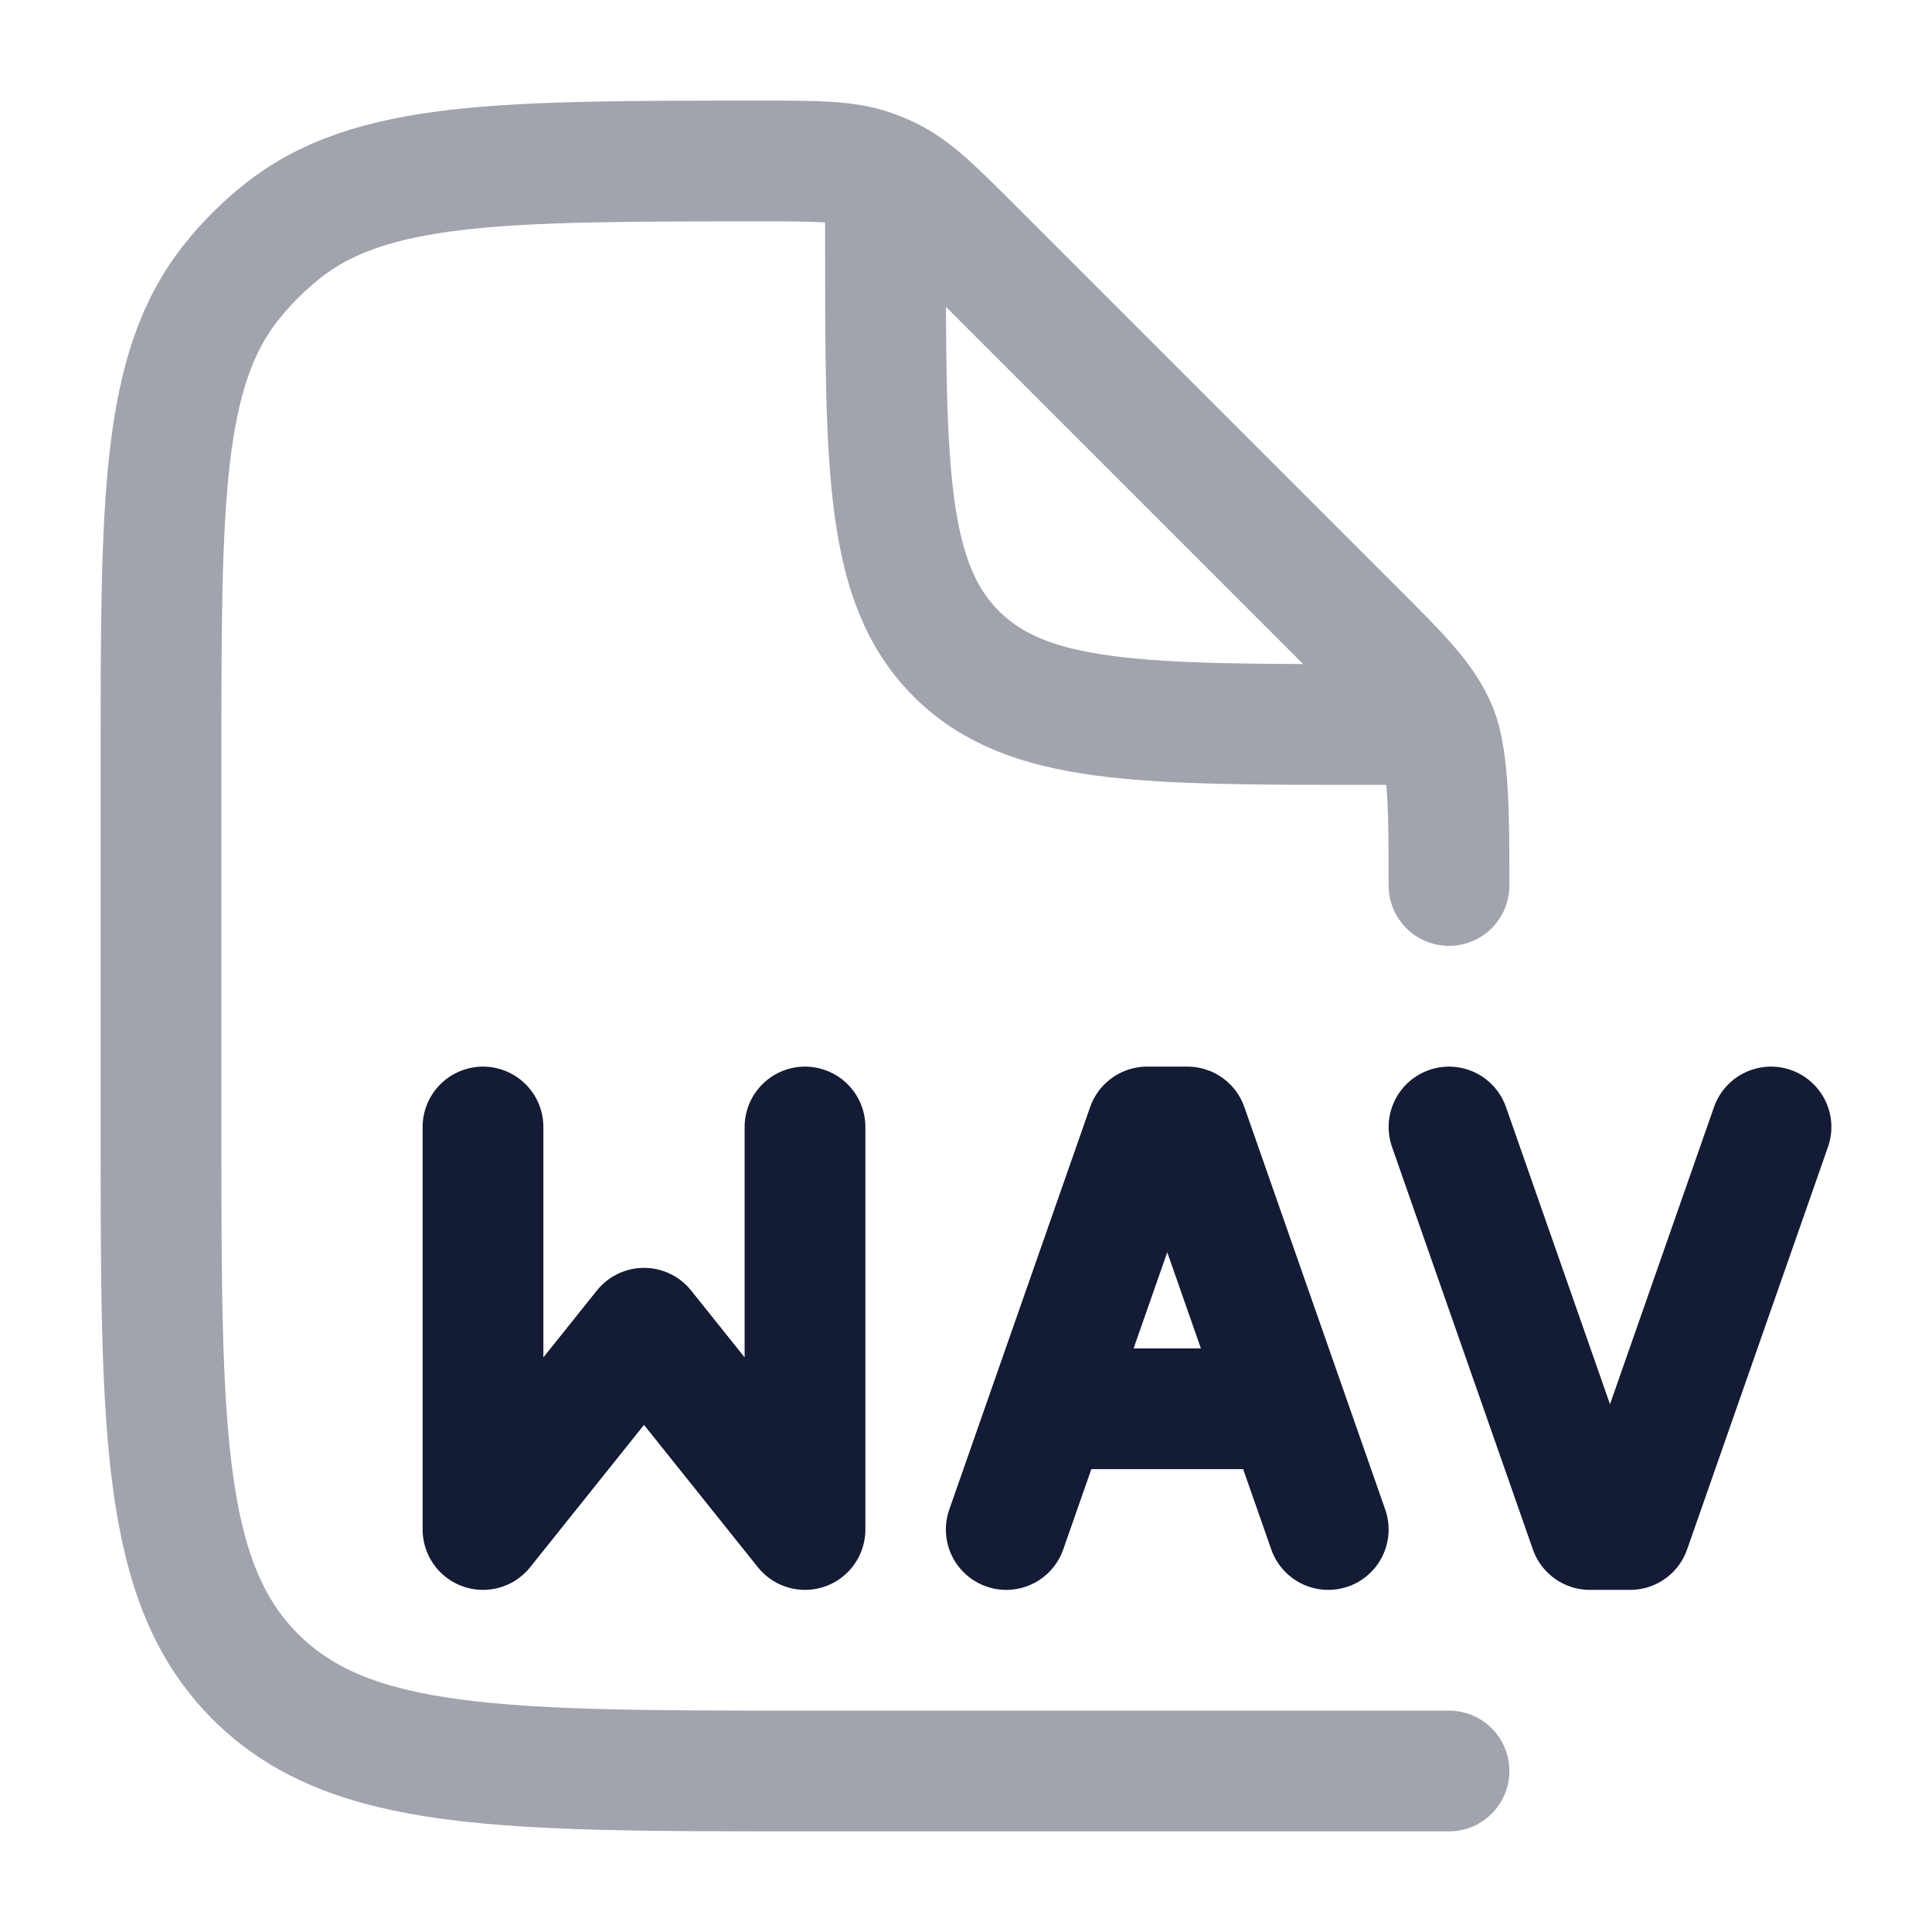 <svg width="24" height="24" viewBox="0 0 24 24" fill="none" xmlns="http://www.w3.org/2000/svg">
<path opacity="0.4" d="M18 11C18 10.182 18 9.431 17.848 9.063C17.695 8.696 17.407 8.406 16.828 7.828L12.092 3.092C11.593 2.593 11.344 2.344 11.034 2.196C10.97 2.165 10.904 2.138 10.837 2.114C10.514 2 10.161 2 9.456 2C6.211 2 4.588 2 3.489 2.886C3.267 3.065 3.065 3.267 2.886 3.489C2 4.588 2 6.211 2 9.456V14C2 17.771 2 19.657 3.172 20.828C4.343 22 6.229 22 10 22H18M11 2.5V3C11 5.828 11 7.243 11.879 8.121C12.757 9 14.172 9 17 9H17.5" stroke="#141B34" stroke-width="1.5" stroke-linecap="round" stroke-linejoin="round"/>
<path d="M6 14V19L8 16.5L10 19V14M12.5 19L14.25 14H14.75L16.5 19M13.5 17.5H15.5M18 14L19.75 19H20.25L22 14" stroke="#141B34" stroke-width="1.5" stroke-linecap="round" stroke-linejoin="round"/>
</svg>
